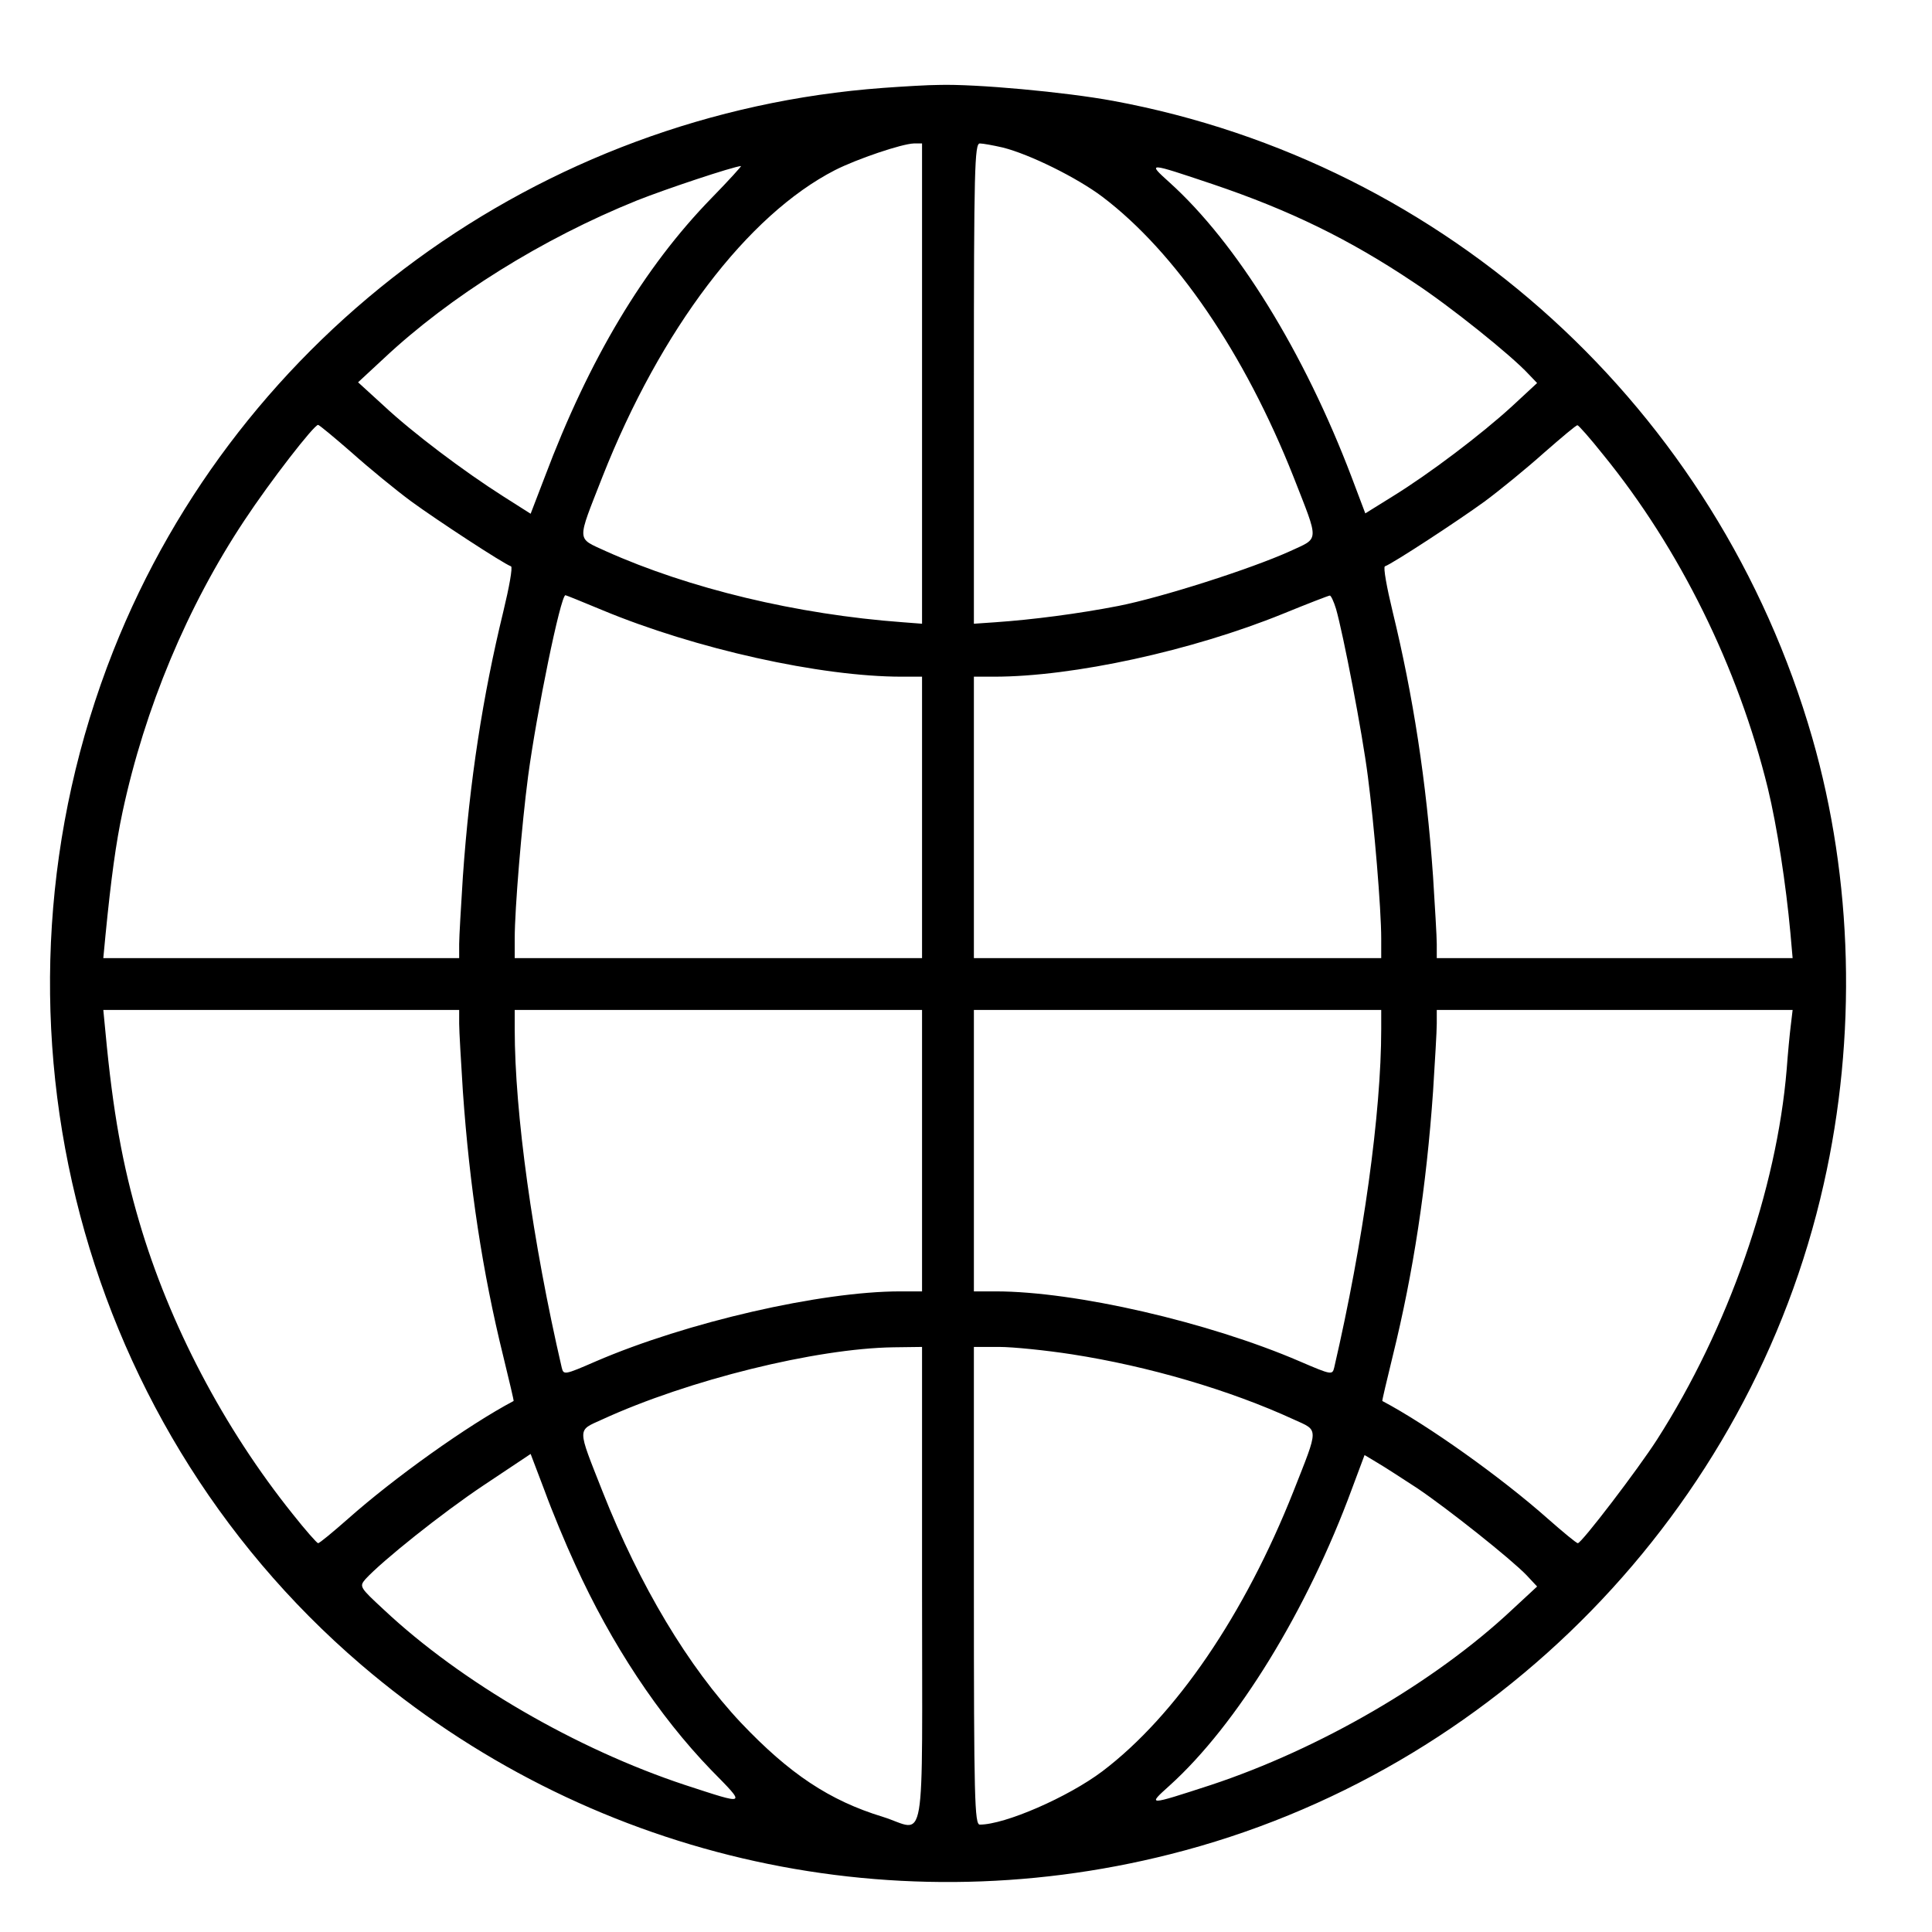 <?xml version="1.0" standalone="no"?>
<!DOCTYPE svg PUBLIC "-//W3C//DTD SVG 20010904//EN"
 "http://www.w3.org/TR/2001/REC-SVG-20010904/DTD/svg10.dtd">
<svg version="1.0" xmlns="http://www.w3.org/2000/svg"
 width="120pt" height="120pt" viewBox="0 0 120 120"
 preserveAspectRatio="xMidYMid meet">
<g transform="translate(0,120) scale(0.023,-0.023)"
fill="#000000" stroke="none">
<path d="M2385 4980 c-927 -68 -1739 -661 -2079 -1520 -381 -964 -111 -2070
669 -2738 604 -517 1414 -707 2185 -512 877 221 1567 929 1765 1810 90 398 79
822 -31 1205 -256 888 -986 1553 -1888 1720 -130 24 -372 46 -471 43 -27 0
-95 -4 -150 -8z m105 -799 l0 -648 -52 4 c-286 21 -577 91 -802 192 -80 37
-79 22 -9 201 157 398 392 707 628 828 59 30 180 71 213 72 l22 0 0 -649z
m218 638 c72 -18 200 -81 269 -133 198 -150 384 -423 516 -756 70 -179 71
-164 -9 -201 -106 -48 -347 -125 -464 -148 -108 -21 -231 -37 -332 -44 l-58
-4 0 649 c0 580 2 648 16 648 8 0 36 -5 62 -11z m-787 -137 c-182 -187 -330
-434 -450 -753 l-38 -99 -74 47 c-107 68 -245 172 -323 245 l-69 63 69 64
c180 169 429 324 684 427 78 31 258 91 281 93 3 1 -33 -39 -80 -87z m1354 38
c207 -70 368 -148 544 -266 96 -63 262 -196 309 -247 l23 -24 -68 -63 c-83
-76 -223 -182 -322 -243 l-74 -46 -37 98 c-128 337 -310 632 -492 796 -61 55
-59 54 117 -5z m-2325 -725 c47 -42 119 -101 161 -132 70 -51 247 -167 269
-175 5 -2 -5 -57 -21 -123 -55 -226 -91 -457 -109 -715 -5 -80 -10 -162 -10
-182 l0 -38 -480 0 -481 0 6 63 c15 152 28 248 46 332 60 280 175 555 329 787
70 106 188 258 199 258 3 0 44 -34 91 -75z m3379 -5 c207 -254 365 -575 445
-901 25 -103 49 -260 61 -391 l6 -68 -481 0 -480 0 0 38 c0 20 -5 102 -10 182
-18 258 -54 489 -109 715 -16 66 -26 121 -21 123 22 8 199 124 269 175 42 31
114 90 161 132 47 41 87 75 90 74 3 0 34 -35 69 -79z m-2703 -420 c252 -105
590 -180 809 -180 l55 0 0 -380 0 -380 -550 0 -550 0 0 53 c0 80 19 307 36
437 23 173 88 490 101 490 2 0 46 -18 99 -40z m1982 3 c19 -66 71 -334 86
-453 17 -130 36 -357 36 -437 l0 -53 -550 0 -550 0 0 380 0 380 55 0 c213 0
534 70 780 170 66 27 123 49 126 49 3 1 11 -16 17 -36z m-2368 -1120 c0 -21 5
-103 10 -183 18 -257 53 -488 109 -715 16 -66 29 -120 28 -121 -123 -65 -322
-207 -447 -318 -41 -36 -77 -66 -81 -66 -3 0 -34 35 -68 78 -187 233 -334 514
-415 790 -45 153 -71 296 -91 510 l-6 62 481 0 480 0 0 -37z m1250 -343 l0
-380 -59 0 c-214 0 -576 -83 -822 -189 -85 -37 -87 -37 -92 -17 -79 341 -127
689 -127 914 l0 52 550 0 550 0 0 -380z m1240 328 c0 -225 -48 -573 -127 -914
-5 -20 -7 -20 -93 17 -246 106 -606 189 -821 189 l-59 0 0 380 0 380 550 0
550 0 0 -52z m1106 10 c-3 -24 -8 -77 -11 -118 -27 -325 -158 -700 -350 -1000
-52 -81 -204 -280 -214 -280 -4 0 -40 30 -81 66 -125 111 -324 253 -447 318
-1 1 12 55 28 121 56 227 91 458 109 715 5 80 10 162 10 183 l0 37 481 0 480
0 -5 -42z m-2346 -1513 c0 -739 13 -661 -106 -624 -144 44 -252 116 -383 254
-142 151 -273 369 -374 625 -69 175 -69 163 -1 194 233 107 578 192 787 195
l77 1 0 -645z m405 625 c206 -32 425 -96 599 -176 68 -31 68 -19 -1 -194 -132
-333 -318 -606 -516 -756 -93 -70 -263 -144 -331 -144 -14 0 -16 68 -16 645
l0 645 68 0 c37 0 126 -9 197 -20z m-1342 -567 c98 -216 226 -409 367 -555 96
-98 99 -96 -70 -41 -293 97 -604 277 -813 473 -66 61 -67 63 -50 83 45 49 206
178 320 254 l126 84 38 -100 c20 -55 57 -144 82 -198z m2275 205 c83 -56 254
-192 295 -235 l28 -30 -68 -63 c-209 -196 -520 -376 -813 -473 -172 -56 -172
-56 -112 -2 182 164 372 473 493 802 l34 91 35 -21 c19 -11 68 -43 108 -69z"/>
</g>
</svg>
